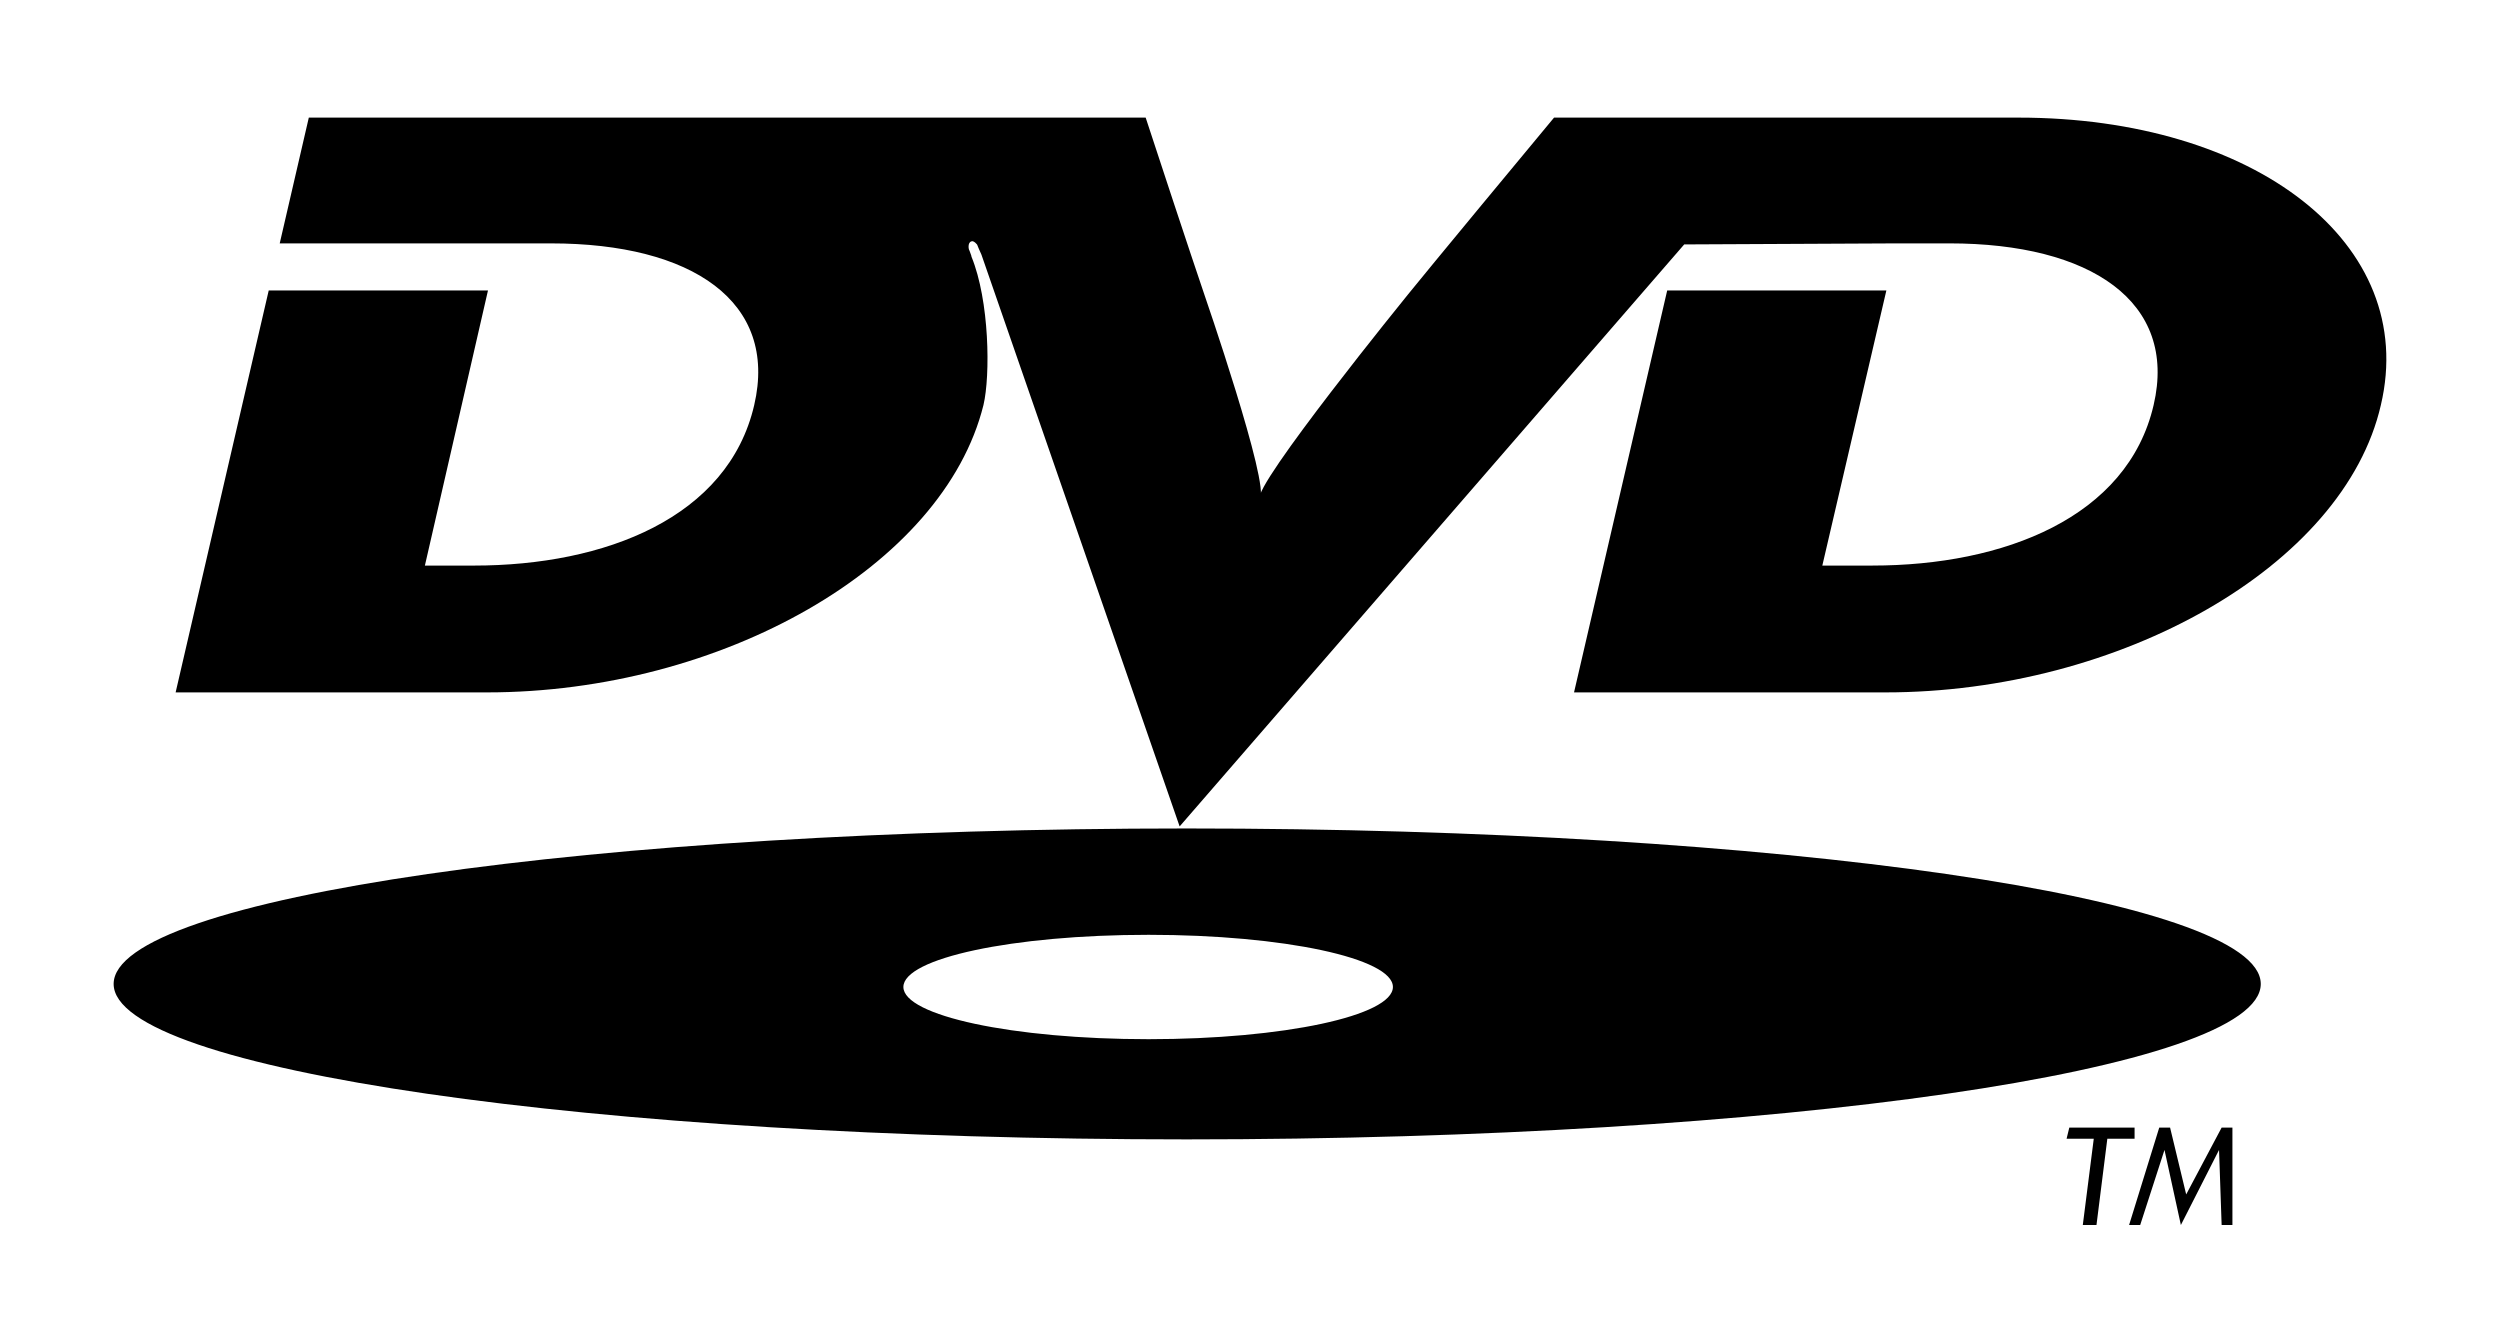 <?xml version="1.0" encoding="UTF-8" standalone="no"?>
<svg xmlns="http://www.w3.org/2000/svg"
     id="svg881"
     version="1.1"
     width="200"
     height="107"
     viewBox="-10 -5 220 107">

    <path id="path873"
          d="m 113.895,15.572 c 0,0 -13.743,16.922 -13.04,18.001 0.975,-1.079 -4.934,-18.186 -4.934,-18.186 0,0 -1.233,-3.597 -5.102,-15.387 H 76.81 42.812 17.175 l -2.56,11.068 h 19.299 4.579 c 12.415,0 19.995,5.132 17.878,14.225 -2.287,9.901 -13.123,14.128 -24.665,14.128 H 27.39 L 32.942,15.213 H 13.647 L 5.455,50.581 h 27.398 c 20.612,0 40.166,-11.067 43.692,-25.288 0.617,-2.614 0.53,-9.185 -1.054,-13.053 0,-0.093 -0.091,-0.271 -0.178,-0.537 -0.087,-0.093 -0.178,-0.722 0.178,-0.814 0.172,-0.092 0.525,0.271 0.525,0.358 0,0 0.179,0.456 0.351,0.813 l 17.44,50.315 44.404,-51.216 18.761,-0.092 h 4.579 c 12.424,0 20.09,5.132 17.969,14.225 -2.29,9.901 -13.205,14.128 -24.75,14.128 h -4.405 L 156,15.213 h -19.287 l -8.198,35.368 h 27.398 c 20.611,0 40.343,-11.067 43.604,-25.288 C 202.864,11.068 188.416,0 167.627,0 h -18.143 -22.727 c -10.834,13.049 -12.862,15.572 -12.862,15.572 z"/>

    <path id="path875"
          d="M 94.424,62.555 C 42.281,62.555 0,68.675 0,76.238 c 0,7.558 42.281,13.678 94.424,13.678 52.239,0 94.524,-6.12 94.524,-13.678 0.001,-7.563 -42.284,-13.683 -94.524,-13.683 z m -3.346,18.544 c -11.98,0 -21.58,-2.072 -21.58,-4.595 0,-2.523 9.599,-4.59 21.58,-4.59 11.888,0 21.498,2.066 21.498,4.59 0,2.523 -9.61,4.595 -21.498,4.595 z"/>

    <polygon id="polygon877"
             points="179.49,102.226 180.445,94.635 182.843,94.635 182.843,93.653 177.098,93.653 176.859,94.635 179.251,94.635 178.286,102.226 "
             transform="translate(-5,-4.774)"/>

    <polygon id="polygon879"
             points="182.36,102.226 183.337,102.226 185.475,95.617 186.917,102.226 190.276,95.617 190.504,102.226 191.453,102.226 191.453,93.653 190.504,93.653 187.384,99.534 185.968,93.653 185.013,93.653 "
             transform="translate(-5,-4.774)"/>
</svg>
